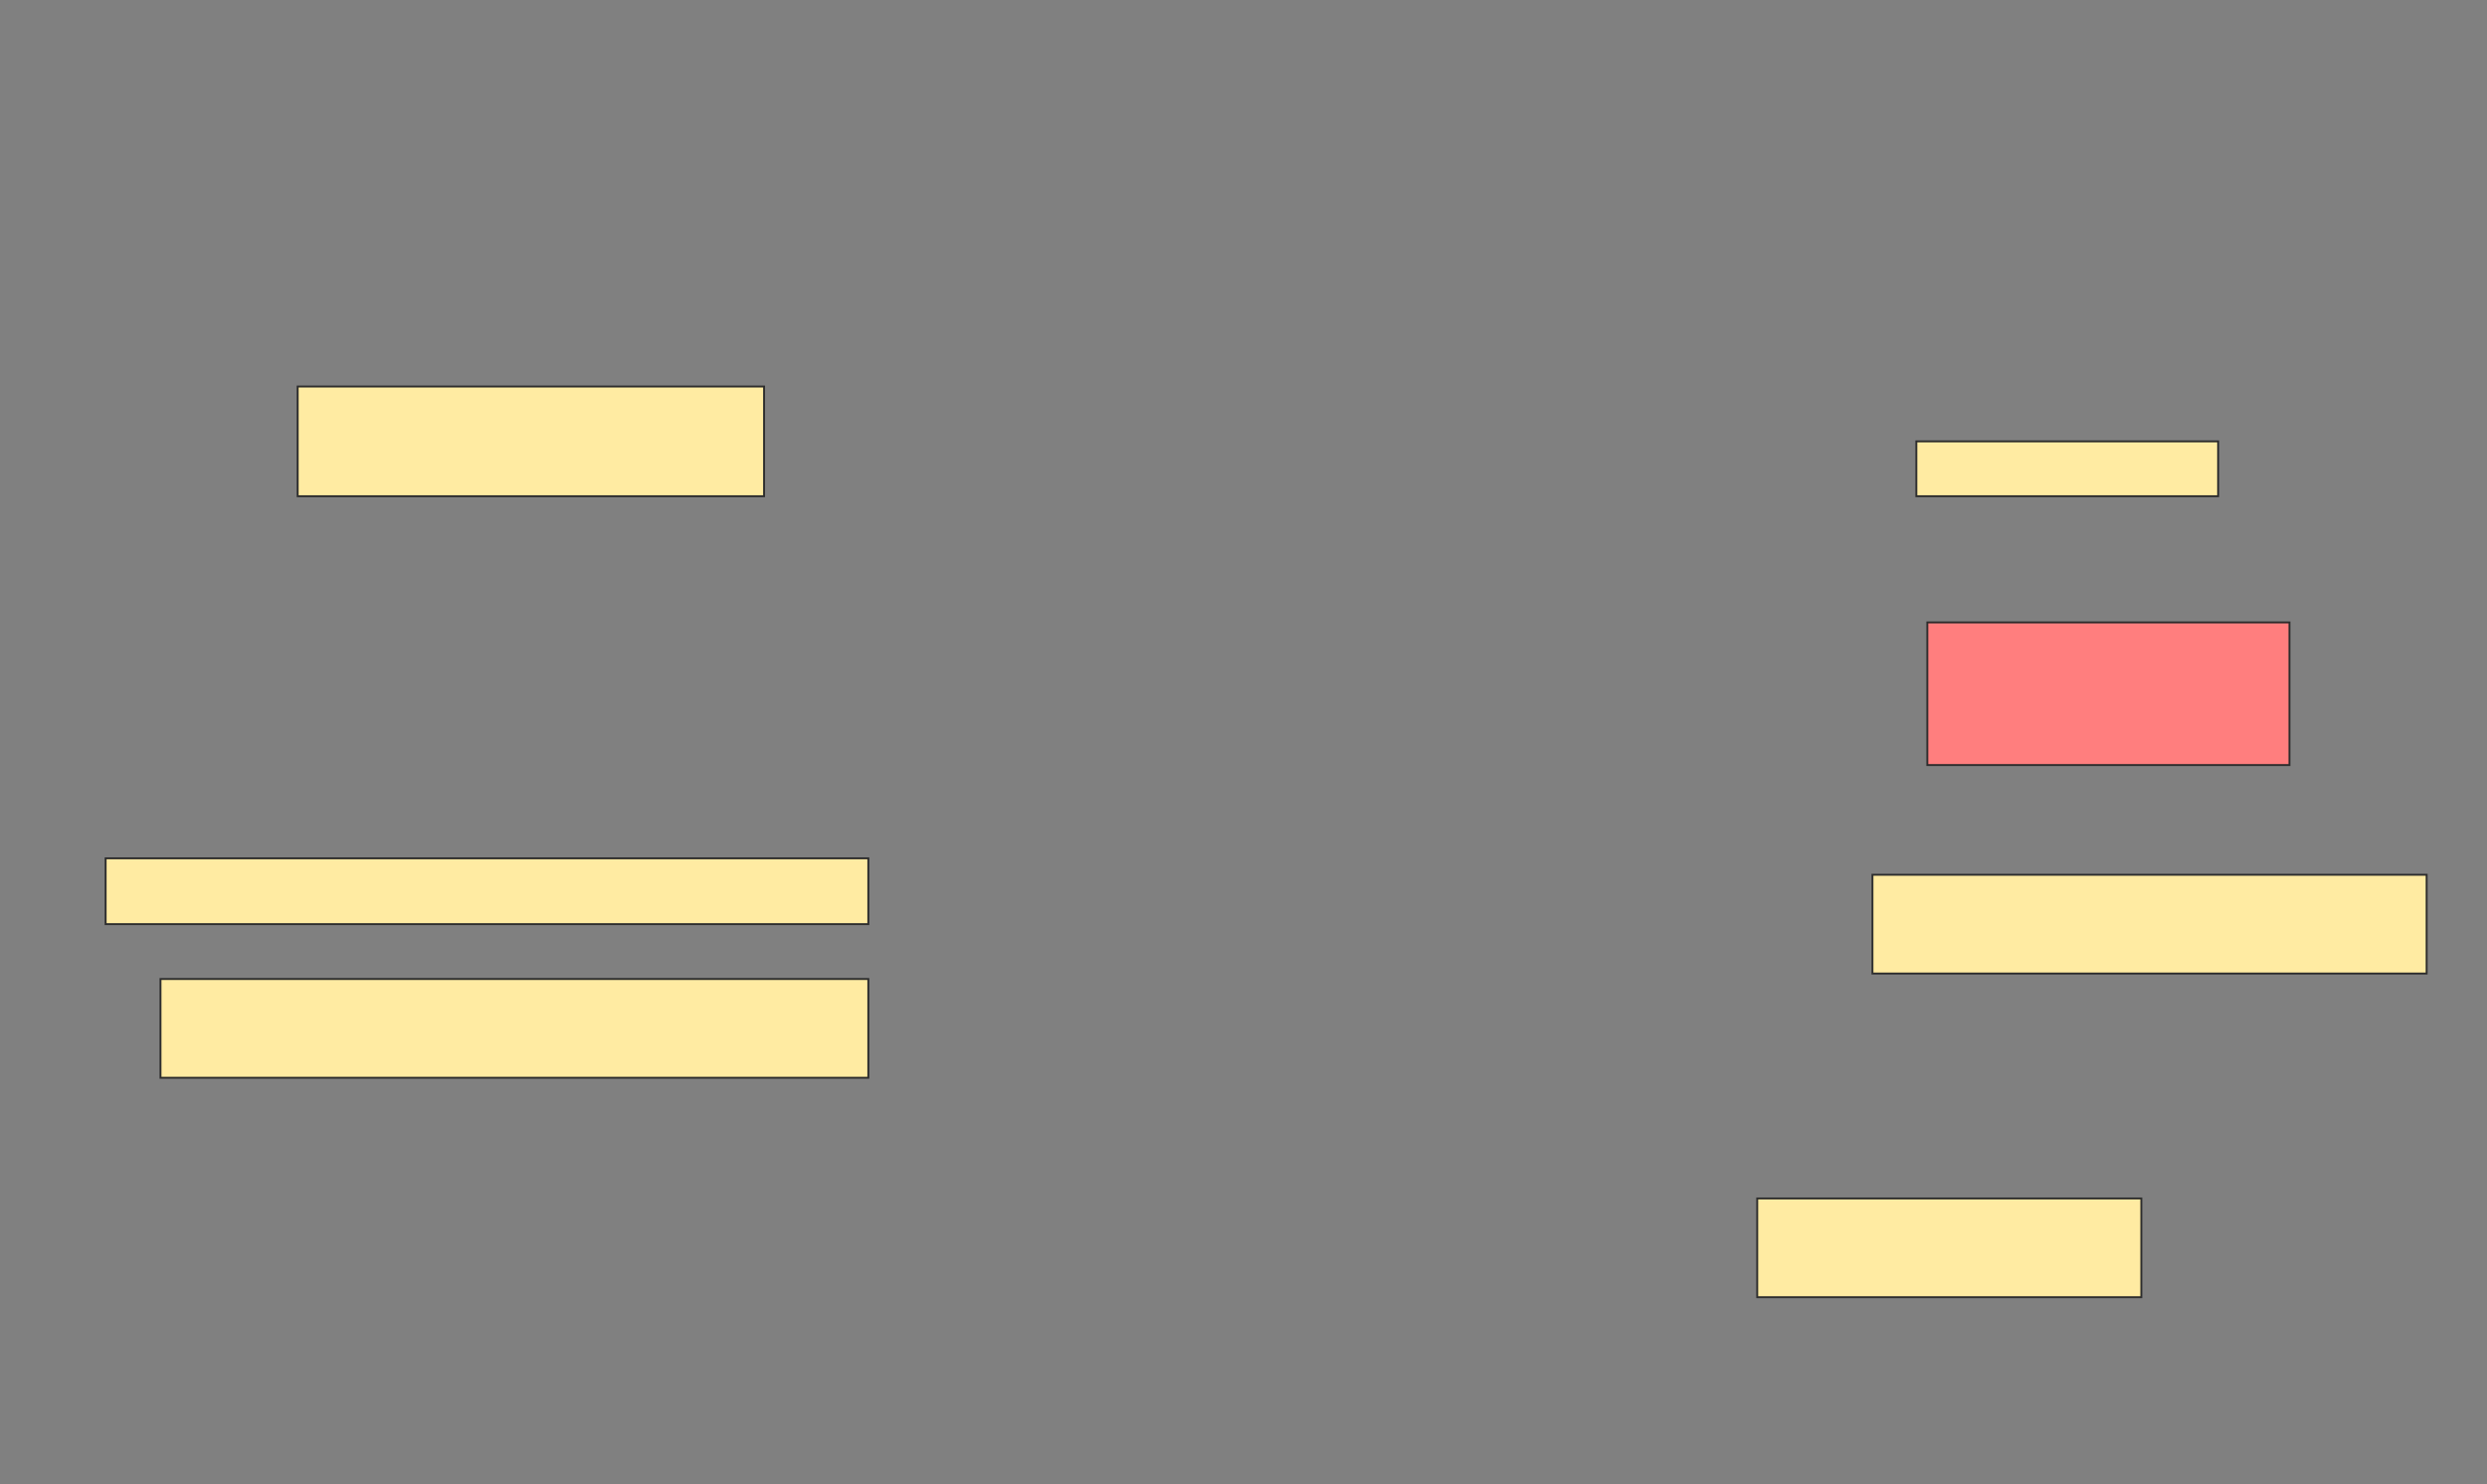 <svg height="773" width="1295" xmlns="http://www.w3.org/2000/svg">
 <rect width="100%" height="100%" fill="#808080" stroke="none"/>
 <!-- Created with Image Occlusion Enhanced -->
 <g>
  <title>Labels</title>
 </g>
 <g>
  <title>Masks</title>
  <rect fill="#FFEBA2" height="28.571" id="5ba0282455554d8fbdd9b892d4250694-ao-1" stroke="#2D2D2D" width="157.143" x="997.857" y="229.857"/>
  <rect fill="#FFEBA2" height="57.143" id="5ba0282455554d8fbdd9b892d4250694-ao-2" stroke="#2D2D2D" width="242.857" x="155" y="201.286"/>
  <rect class="qshape" fill="#FF7E7E" height="74.286" id="5ba0282455554d8fbdd9b892d4250694-ao-3" stroke="#2D2D2D" width="188.571" x="1003.571" y="324.143"/>
  <rect fill="#FFEBA2" height="34.286" id="5ba0282455554d8fbdd9b892d4250694-ao-4" stroke="#2D2D2D" width="397.143" x="55" y="447"/>
  <rect fill="#FFEBA2" height="51.429" id="5ba0282455554d8fbdd9b892d4250694-ao-5" stroke="#2D2D2D" width="288.571" x="975" y="455.571"/>
  <rect fill="#FFEBA2" height="51.429" id="5ba0282455554d8fbdd9b892d4250694-ao-6" stroke="#2D2D2D" width="368.571" x="83.571" y="509.857"/>
  <rect fill="#FFEBA2" height="51.429" id="5ba0282455554d8fbdd9b892d4250694-ao-7" stroke="#2D2D2D" width="200" x="915" y="624.143"/>
 </g>
</svg>
